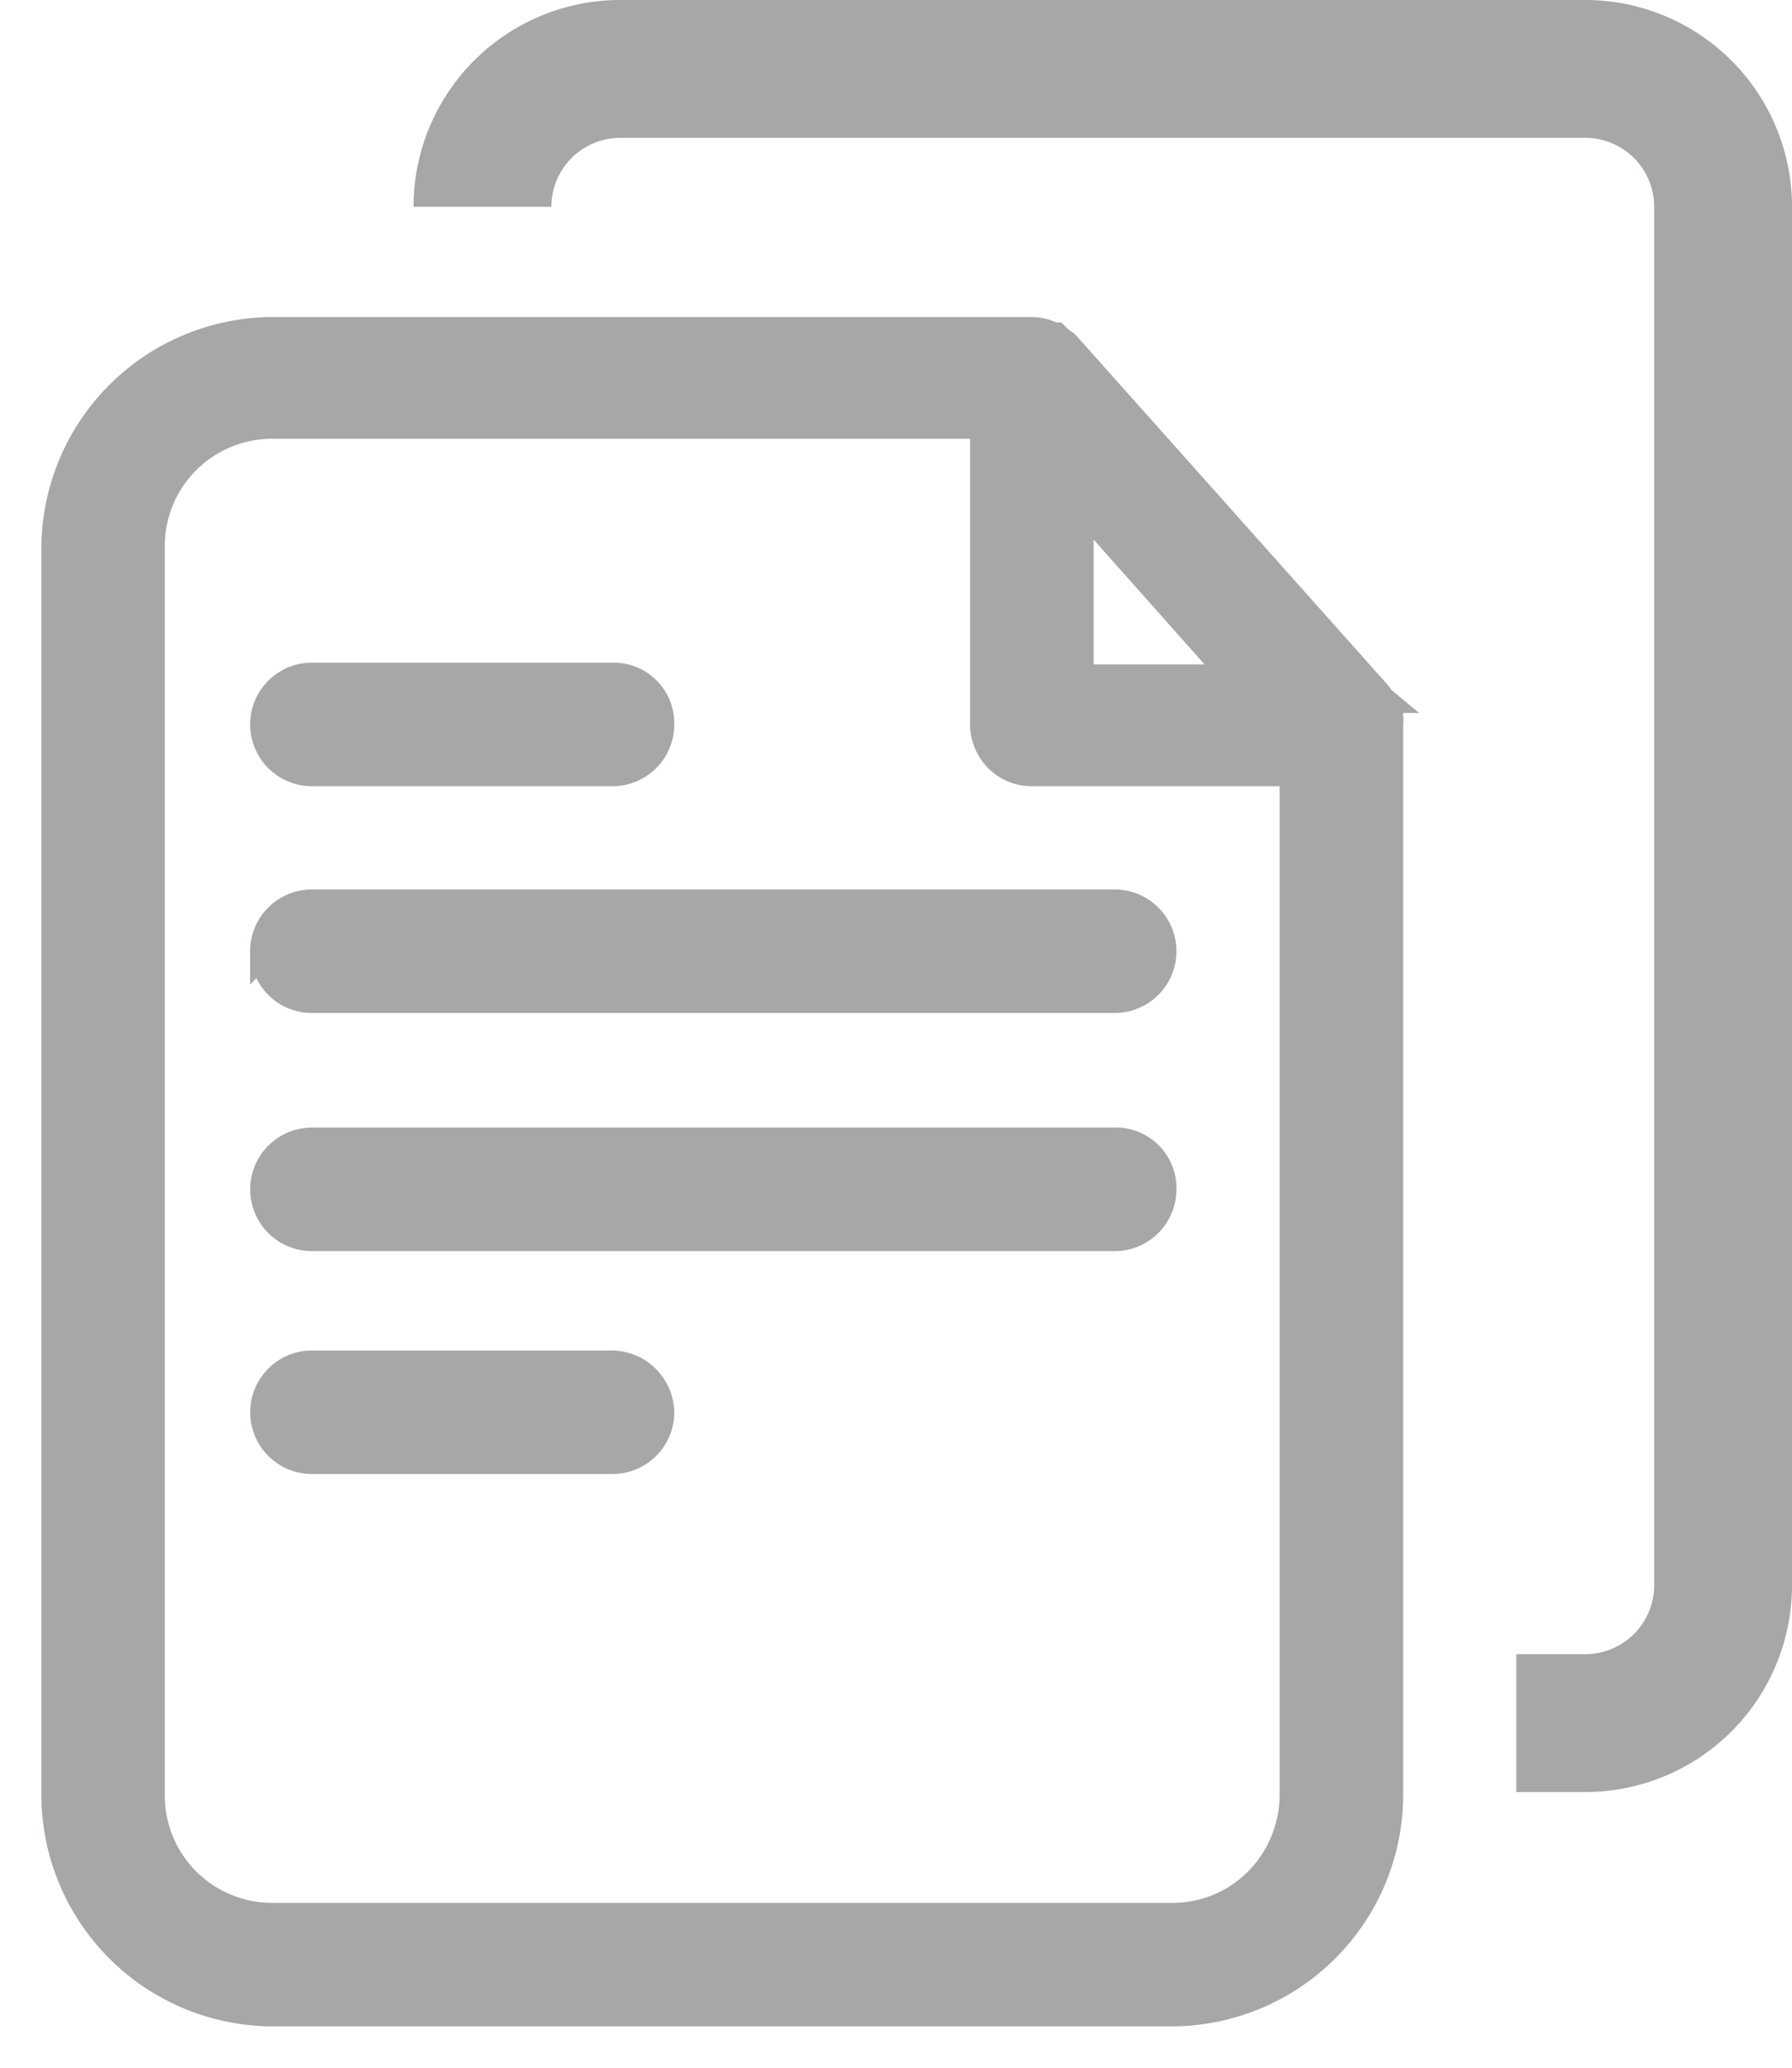 <svg width="26" height="30" fill="none" xmlns="http://www.w3.org/2000/svg"><path fill-rule="evenodd" clip-rule="evenodd" d="M9 2h14a1 1 0 011 1v20a1 1 0 01-1 1h-1v2h1a3 3 0 003-3V3a3 3 0 00-3-3H9a3 3 0 00-3 3h2a1 1 0 011-1z" fill="#A5A7A9"/><path d="M20.037 10.145l-.006-.005a.329.329 0 00-.055-.08l-4.49-5.036h0l-.007-.009a.402.402 0 00-.048-.04l-.034-.023h-.001a.597.597 0 01-.022-.016l-.002-.002-.056-.056h-.029a.225.225 0 00-.043-.017.684.684 0 00-.272-.061H3.95A3.165 3.165 0 00.8 7.951v18.098A3.165 3.165 0 003.951 29.2h13.058a3.165 3.165 0 003.15-3.151V10.51l.002-.02v-.012a.465.465 0 000-.065.373.373 0 00-.125-.268zm-4.37-.305V7.302l2.255 2.538h-2.254zm3.1 16.183c0 .99-.775 1.785-1.758 1.785H3.95a1.756 1.756 0 01-1.759-1.759V7.925c0-.985.797-1.759 1.759-1.759h10.325v4.344c0 .365.291.697.696.697h3.795v14.816z" fill="#A5A7A9" stroke="#A5A7A9" stroke-width=".4"/><path d="M4.526 11.207h4.36a.696.696 0 00.697-.697.68.68 0 00-.696-.696H4.526a.696.696 0 100 1.393zm4.361 8.587H4.526a.696.696 0 100 1.392h4.36a.696.696 0 00.697-.696.713.713 0 00-.696-.696zM3.83 13.8c0 .366.291.697.696.697h11.647a.696.696 0 100-1.392H4.526a.696.696 0 00-.697.696zm12.343 2.76H4.526a.696.696 0 100 1.392h11.647a.696.696 0 00.696-.696.68.68 0 00-.696-.697z" fill="#A5A7A9" stroke="#A5A7A9" stroke-width=".4"/></svg>
